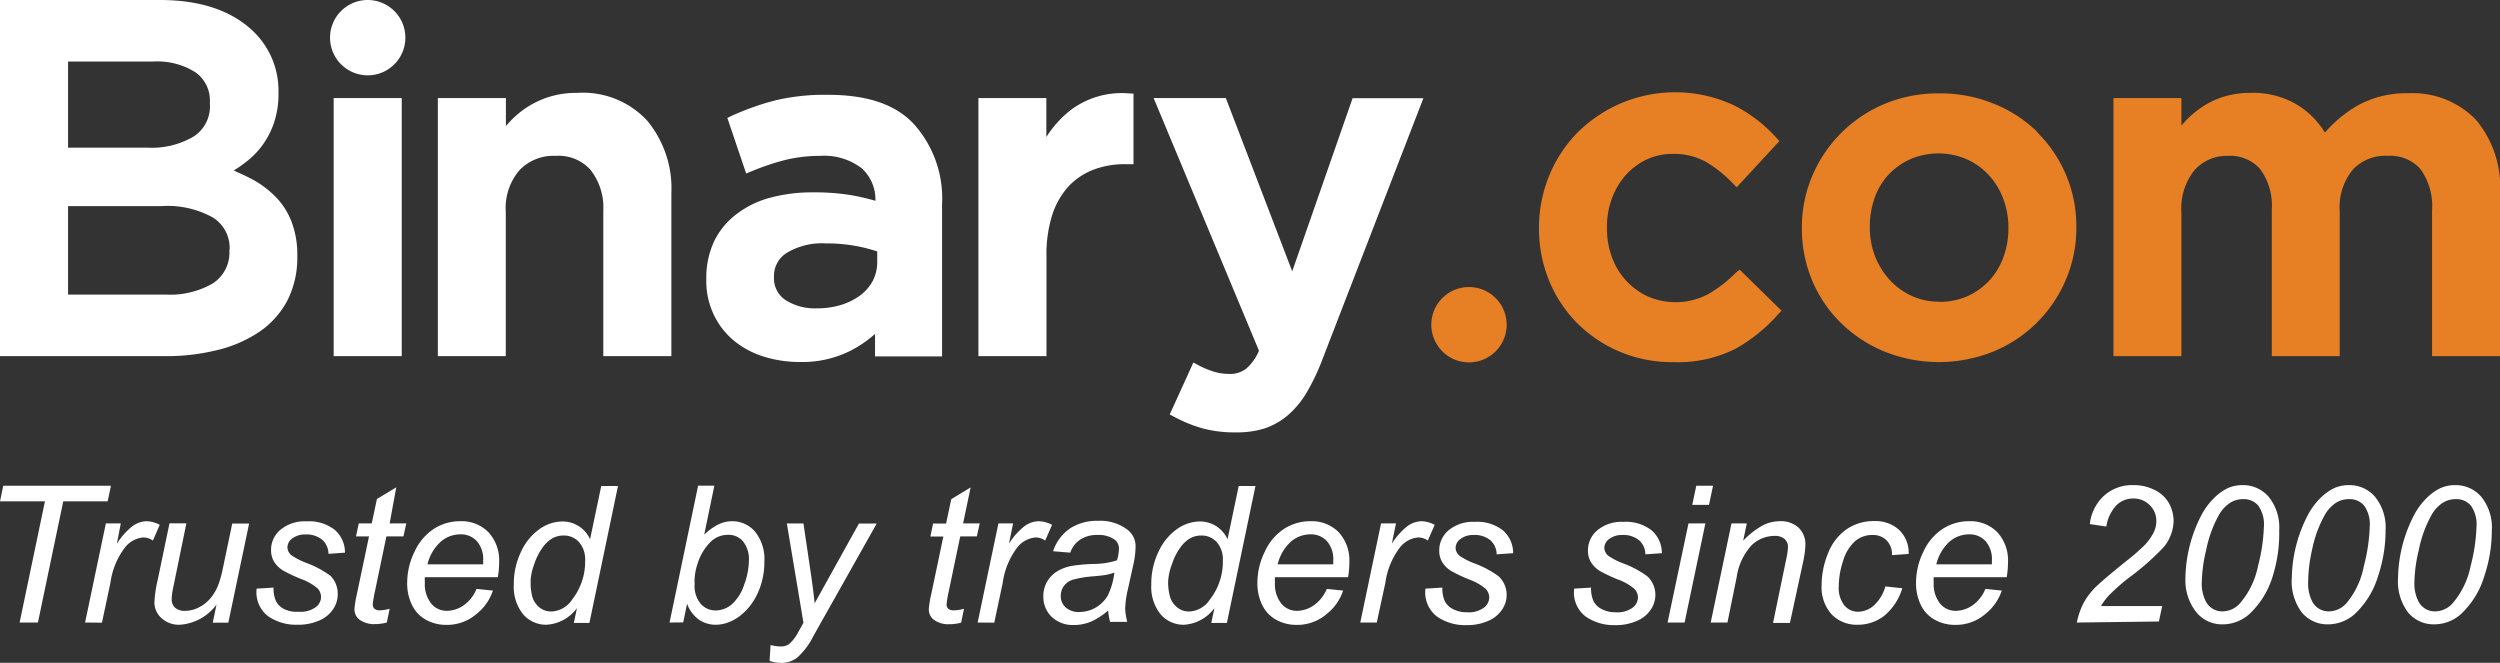 <svg xmlns="http://www.w3.org/2000/svg" viewBox="0 0 192.48 51.03"><rect x="0" y="0" width="192.48" height="51.03" fill="#333333" stroke="none"/><title>logotype_light</title><path fill="#fff" d="M44.46 7.15a7.15 7.15 0 0 0-2.12.29 7.06 7.06 0 0 0-1.72.79 7.18 7.18 0 0 0-1.37 1.14l-.3.33V7.55h-5.24v19.87h5.23V16.29A4.46 4.46 0 0 1 40 13.1a3.61 3.61 0 0 1 2.78-1.1 3.31 3.31 0 0 1 2.67 1.06 4.69 4.69 0 0 1 1 3.16v11.2h5.24V14.89a8.16 8.16 0 0 0-1.87-5.61 6.74 6.74 0 0 0-5.36-2.13zM63.75 7.3a16.55 16.55 0 0 0-4.11.44 20.87 20.87 0 0 0-3.31 1.18l-.33.16 1.45 4.28.41-.17a19.25 19.25 0 0 1 2.5-.85 11.25 11.25 0 0 1 2.78-.34 4.78 4.78 0 0 1 3.2.95 3.25 3.25 0 0 1 1.06 2.51 18.61 18.61 0 0 0-1.84-.43 17.45 17.45 0 0 0-3-.22 12.37 12.37 0 0 0-3.18.39 7.41 7.41 0 0 0-2.6 1.23A5.81 5.81 0 0 0 55 18.54a6.63 6.63 0 0 0-.62 2.94v.07a6 6 0 0 0 .6 2.73 5.84 5.84 0 0 0 1.59 2 6.83 6.83 0 0 0 2.28 1.19 9.26 9.26 0 0 0 2.72.4 8.29 8.29 0 0 0 3.92-.87 9.17 9.17 0 0 0 1.88-1.29v1.73h5.16V15.76a8.56 8.56 0 0 0-2.18-6.22C68.91 8 66.69 7.3 63.75 7.3zm-.9 16.44a4.18 4.18 0 0 1-2.39-.65 2 2 0 0 1-.87-1.74v-.07a2.08 2.08 0 0 1 1-1.82 5.25 5.25 0 0 1 3-.72 12.61 12.61 0 0 1 2.32.2 12 12 0 0 1 1.63.42v.79a3.18 3.18 0 0 1-.33 1.45 3.42 3.42 0 0 1-.95 1.12 5 5 0 0 1-1.48.75 6.35 6.35 0 0 1-1.93.27zM99.49 20.89L94.38 7.55h-5.56L96.93 27a3.7 3.7 0 0 1-1 1.4 2.06 2.06 0 0 1-1.3.39 4.06 4.06 0 0 1-1.19-.18 7 7 0 0 1-1.17-.49l-.39-.21-1.82 4 .34.18a10.82 10.82 0 0 0 2.15.88 9.42 9.42 0 0 0 2.55.32 7.27 7.27 0 0 0 2.22-.29 5.48 5.48 0 0 0 1.8-1 7 7 0 0 0 1.46-1.74 16.78 16.78 0 0 0 1.22-2.55l7.79-20.15h-5.45z"/><path fill="#e78024" d="M133.64 21a10 10 0 0 1-2.13 1.65 5.38 5.38 0 0 1-4.65.17 5.3 5.3 0 0 1-1.67-1.22 5.48 5.48 0 0 1-1.09-1.81 6.47 6.47 0 0 1-.38-2.23v-.07a6.31 6.31 0 0 1 .38-2.2 5.61 5.61 0 0 1 1.06-1.8 5.14 5.14 0 0 1 1.6-1.2 4.62 4.62 0 0 1 2-.44 5.06 5.06 0 0 1 2.58.61 9.86 9.86 0 0 1 2.06 1.64l.31.32 3.29-3.56-.26-.28a11.06 11.06 0 0 0-3.24-2.47 10.67 10.67 0 0 0-12.07 2.12 10.27 10.27 0 0 0-2.16 3.31 10.56 10.56 0 0 0-.78 4v.07a10.47 10.47 0 0 0 .78 4 10.09 10.09 0 0 0 2.16 3.27 10.29 10.29 0 0 0 7.36 3 9.92 9.92 0 0 0 4.78-1 12.46 12.46 0 0 0 3.32-2.67l.27-.29-3.22-3.16zM156.88 10.18A10.2 10.2 0 0 0 153.54 8a10.84 10.84 0 0 0-4.22-.81 10.7 10.7 0 0 0-4.22.81 10.37 10.37 0 0 0-5.56 5.52 10.12 10.12 0 0 0-.81 4v.07a10.32 10.32 0 0 0 .79 4 10 10 0 0 0 2.21 3.27 10.49 10.49 0 0 0 3.34 2.2 11.24 11.24 0 0 0 8.41 0 10.28 10.28 0 0 0 5.57-5.52 10 10 0 0 0 .81-4v-.07a10.12 10.12 0 0 0-3-7.27zm-7.56 13.05a5.06 5.06 0 0 1-2.14-.45 5.39 5.39 0 0 1-1.7-1.24 6 6 0 0 1-1.12-1.82 6.08 6.08 0 0 1-.4-2.21v-.07a6.63 6.63 0 0 1 .37-2.2 5.14 5.14 0 0 1 1.06-1.78 5.26 5.26 0 0 1 1.68-1.2 5.5 5.5 0 0 1 4.35 0 5.31 5.31 0 0 1 1.7 1.22 5.57 5.57 0 0 1 1.11 1.81 6.23 6.23 0 0 1 .4 2.23v.07a6.44 6.44 0 0 1-.37 2.18 5.49 5.49 0 0 1-1.06 1.79 5.32 5.32 0 0 1-1.67 1.22 5.26 5.26 0 0 1-2.21.46zM190.59 9.18a6.83 6.83 0 0 0-5.22-2 7.68 7.68 0 0 0-3.95 1 9.81 9.81 0 0 0-2.42 2.03 6.43 6.43 0 0 0-2-2.06 6.6 6.6 0 0 0-3.69-1 7 7 0 0 0-2.08.29 6.26 6.26 0 0 0-1.69.8 7.54 7.54 0 0 0-1.31 1.11l-.28.32V7.55h-5.23v19.87h5.23v-11.1a4.7 4.7 0 0 1 1-3.21 3.32 3.32 0 0 1 2.58-1.11 3.09 3.09 0 0 1 2.47 1 4.75 4.75 0 0 1 .91 3.15v11.27h5.23V16.29a4.56 4.56 0 0 1 1-3.22 3.39 3.39 0 0 1 2.69-1.07 3.09 3.09 0 0 1 2.51 1 4.86 4.86 0 0 1 .91 3.19v11.23h5.23V14.85a8 8 0 0 0-1.89-5.67z"/><path fill="#fff" d="M25.69 7.55h5.24v19.87h-5.24zM31.21 2.9a2.9 2.9 0 1 0-2.9 2.9 2.9 2.9 0 0 0 2.9-2.9z"/><path fill="#e78024" d="M116 25a2.9 2.9 0 1 0-2.89 2.9A2.9 2.9 0 0 0 116 25z"/><path fill="#fff" d="M21.35 15.29a7.49 7.49 0 0 0-1.74-1.38 13.76 13.76 0 0 0-1.35-.66l-.26-.13.27-.17c.23-.14.45-.31.67-.48a6.26 6.26 0 0 0 1.28-1.31 6.51 6.51 0 0 0 .88-1.72 6.92 6.92 0 0 0 .34-2.26v-.07a6.33 6.33 0 0 0-1.89-4.65C17.88.83 15.46 0 12.31 0H0v27.42h12.69a16.26 16.26 0 0 0 4.13-.49 9.88 9.88 0 0 0 3.23-1.44 6.73 6.73 0 0 0 2.1-2.4 7.27 7.27 0 0 0 .74-3.32v-.07a7.15 7.15 0 0 0-.4-2.51 5.58 5.58 0 0 0-1.14-1.9zM5.24 11.16V4.74h6.5a5.52 5.52 0 0 1 3.33.84 2.67 2.67 0 0 1 1.09 2.29V8a2.76 2.76 0 0 1-1.25 2.51 6.33 6.33 0 0 1-3.52.86H5.24zm12.42 8.12a2.82 2.82 0 0 1-1.26 2.53 6.52 6.52 0 0 1-3.63.87H5.24v-6.81h7.19a7.14 7.14 0 0 1 4 .9 2.77 2.77 0 0 1 1.25 2.44zM86.9 7.19a6.53 6.53 0 0 0-4.46 1.28 8.18 8.18 0 0 0-1.88 2.08v-3h-5.23v19.87h5.24v-7.66a10.11 10.11 0 0 1 .43-3.17 6.05 6.05 0 0 1 1.24-2.21 5.16 5.16 0 0 1 1.91-1.3 6.72 6.72 0 0 1 2.48-.44h.64V7.21zM1.51 47.93l1.95-9.33H0l.25-1.2h8.29l-.25 1.2H4.87l-1.95 9.33zM6.55 47.93l1.6-7.63H9.3L9 41.86a5.31 5.31 0 0 1 1.15-1.31 1.9 1.9 0 0 1 1.15-.42 2.26 2.26 0 0 1 1 .28l-.53 1.21a1.24 1.24 0 0 0-.74-.24 2 2 0 0 0-1.4.76 5.79 5.79 0 0 0-1.13 2.74l-.65 3.06zM16.67 46.55a3.84 3.84 0 0 1-2.81 1.55 2 2 0 0 1-1.43-.51 1.63 1.63 0 0 1-.54-1.24 9.47 9.47 0 0 1 .24-1.65l.92-4.41h1.3l-1 4.88a4.92 4.92 0 0 0-.13.95.87.87 0 0 0 .26.67 1.11 1.11 0 0 0 .77.24 2.32 2.32 0 0 0 1.07-.27 2.84 2.84 0 0 0 .9-.72 3.76 3.76 0 0 0 .6-1.04 9.51 9.51 0 0 0 .37-1.39l.69-3.3h1.3l-1.6 7.63h-1.2zM19.76 45.32l1.3-.08a2.38 2.38 0 0 0 .17 1 1.37 1.37 0 0 0 .64.65 2.23 2.23 0 0 0 1.13.21 2 2 0 0 0 1.29-.34 1 1 0 0 0 .43-.81 1 1 0 0 0-.26-.64 4.09 4.09 0 0 0-1.3-.74 12.35 12.35 0 0 1-1.32-.62 2.13 2.13 0 0 1-.73-.69 1.72 1.72 0 0 1-.24-.92 2 2 0 0 1 .72-1.55 2.9 2.9 0 0 1 2-.65 3.2 3.2 0 0 1 2.19.66 2.31 2.31 0 0 1 .78 1.75l-1.27.09a1.46 1.46 0 0 0-.49-1.09 1.91 1.91 0 0 0-1.3-.4 1.6 1.6 0 0 0-1 .31.87.87 0 0 0-.37.67.81.81 0 0 0 .32.63 5.41 5.41 0 0 0 1.11.57 7.49 7.49 0 0 1 1.88 1 1.94 1.94 0 0 1 .56 1.46 2 2 0 0 1-.35 1.11 2.4 2.4 0 0 1-1.06.87 4 4 0 0 1-1.69.33 3.8 3.8 0 0 1-2.25-.65 2.32 2.32 0 0 1-.89-2.13zM30 46.87l-.22 1.06a3.57 3.57 0 0 1-.91.12 1.88 1.88 0 0 1-1.24-.38 1 1 0 0 1-.34-.78 7.86 7.86 0 0 1 .19-1.16l.93-4.43h-1l.21-1h1l.4-1.88 1.49-.9L30 40.3h1.28l-.22 1h-1.31l-.88 4.22a7.9 7.9 0 0 0-.17 1 .45.45 0 0 0 .13.35.63.63 0 0 0 .43.12 3.12 3.12 0 0 0 .74-.12zM36.69 45.34l1.26.13a3.83 3.83 0 0 1-1.25 1.79 3.46 3.46 0 0 1-2.34.85 3.16 3.16 0 0 1-1.56-.39 2.57 2.57 0 0 1-1.08-1.14 3.79 3.79 0 0 1-.37-1.7 5.43 5.43 0 0 1 .58-2.43 4.13 4.13 0 0 1 1.5-1.75 3.7 3.7 0 0 1 2-.57 2.89 2.89 0 0 1 2.18.85 3.2 3.2 0 0 1 .82 2.31 6.83 6.83 0 0 1-.1 1.15h-5.62a3.17 3.17 0 0 0 0 .4 2.42 2.42 0 0 0 .49 1.63 1.54 1.54 0 0 0 1.2.56 2.32 2.32 0 0 0 1.32-.44 2.85 2.85 0 0 0 .97-1.25zm-3.78-1.89h4.29v-.29a2.11 2.11 0 0 0-.49-1.5 1.65 1.65 0 0 0-1.26-.52 2.31 2.31 0 0 0-1.52.57 3.45 3.45 0 0 0-1.02 1.74zM44.42 46.82a3.14 3.14 0 0 1-2.33 1.28 2.33 2.33 0 0 1-1.81-.8 3.36 3.36 0 0 1-.72-2.3 5.66 5.66 0 0 1 .57-2.55 4.32 4.32 0 0 1 1.43-1.73 3.07 3.07 0 0 1 1.72-.57 2.31 2.31 0 0 1 2.15 1.37l.86-4.1h1.29l-2.2 10.54h-1.2zm-3.56-2.09A4 4 0 0 0 41 46a1.65 1.65 0 0 0 .54.77 1.41 1.41 0 0 0 .91.31 2 2 0 0 0 1.6-.92 4.72 4.72 0 0 0 1-3 2 2 0 0 0-.47-1.42 1.56 1.56 0 0 0-1.19-.51 1.76 1.76 0 0 0-.85.21 2.49 2.49 0 0 0-.76.71 4.45 4.45 0 0 0-.64 1.27 4.32 4.32 0 0 0-.29 1.31zM51.55 47.93l2.2-10.54H55l-.78 3.77a4.61 4.61 0 0 1 1.12-.8 2.46 2.46 0 0 1 1-.23 2.3 2.3 0 0 1 1.79.8 3.37 3.37 0 0 1 .72 2.32 5.7 5.7 0 0 1-.29 1.85 5.15 5.15 0 0 1-.71 1.41 4.46 4.46 0 0 1-.88.91 3.48 3.48 0 0 1-.93.51 2.72 2.72 0 0 1-.91.17 2.27 2.27 0 0 1-1.33-.4 2.58 2.58 0 0 1-.9-1.22l-.3 1.44zm1.93-3.13v.2a2.13 2.13 0 0 0 .47 1.49 1.51 1.51 0 0 0 1.15.51 1.91 1.91 0 0 0 1.25-.48 3.41 3.41 0 0 0 .94-1.49 5.53 5.53 0 0 0 .37-1.87 2.2 2.2 0 0 0-.46-1.49 1.46 1.46 0 0 0-1.2-.49 1.87 1.87 0 0 0-1.29.54 4.06 4.06 0 0 0-1 1.67 4.43 4.43 0 0 0-.24 1.41zM59.25 50.88l.08-1.22a2.85 2.85 0 0 0 .78.11 1.05 1.05 0 0 0 .64-.18 3 3 0 0 0 .69-.89l.42-.75-1.28-7.65h1.28l.57 3.86q.17 1.14.29 2.29l3.41-6.14h1.37l-4.87 8.65a5.53 5.53 0 0 1-1.25 1.67 2 2 0 0 1-1.26.41 2.66 2.66 0 0 1-.87-.16zM74.22 46.87L74 47.94a3.57 3.57 0 0 1-.91.12 1.88 1.88 0 0 1-1.24-.38 1 1 0 0 1-.34-.78 7.86 7.86 0 0 1 .19-1.16l.93-4.43h-1l.21-1h1l.4-1.88 1.49-.9-.58 2.77h1.28l-.22 1h-1.28l-.88 4.22a7.9 7.9 0 0 0-.17 1 .45.45 0 0 0 .13.35.63.63 0 0 0 .43.12 3.12 3.12 0 0 0 .78-.12zM75.27 47.93l1.6-7.63H78l-.32 1.56a5.31 5.31 0 0 1 1.15-1.31 1.9 1.9 0 0 1 1.17-.42 2.26 2.26 0 0 1 1 .28l-.53 1.21a1.24 1.24 0 0 0-.74-.24 2 2 0 0 0-1.4.76 5.79 5.79 0 0 0-1.13 2.74l-.65 3.06zM85.32 47a5.17 5.17 0 0 1-1.3.85 3.34 3.34 0 0 1-1.34.27 2.35 2.35 0 0 1-1.7-.62 2.11 2.11 0 0 1-.65-1.59 2.18 2.18 0 0 1 .29-1.13 2.28 2.28 0 0 1 .77-.79 3.4 3.4 0 0 1 1.18-.43 13.16 13.16 0 0 1 1.66-.14 6 6 0 0 0 1.77-.28 3.36 3.36 0 0 0 .15-.88.85.85 0 0 0-.33-.71 2.09 2.09 0 0 0-1.32-.36 2.29 2.29 0 0 0-1.34.36 2 2 0 0 0-.76 1l-1.32-.11a3.43 3.43 0 0 1 1.28-1.74 3.79 3.79 0 0 1 2.2-.6 3.44 3.44 0 0 1 2.24.68 1.59 1.59 0 0 1 .63 1.31 6.6 6.6 0 0 1-.18 1.42l-.42 1.9a7.11 7.11 0 0 0-.2 1.47 4.93 4.93 0 0 0 .16 1h-1.32a4.8 4.8 0 0 1-.15-.88zm.48-2.92a3.14 3.14 0 0 1-.59.17q-.31.06-1 .12a8 8 0 0 0-1.6.26 1.34 1.34 0 0 0-.7.49 1.27 1.27 0 0 0-.24.75 1.17 1.17 0 0 0 .38.9 1.52 1.52 0 0 0 1.07.35 2.54 2.54 0 0 0 2.18-1.29 5.53 5.53 0 0 0 .5-1.77zM93.5 46.82a3.14 3.14 0 0 1-2.33 1.28 2.33 2.33 0 0 1-1.81-.8 3.36 3.36 0 0 1-.72-2.3 5.66 5.66 0 0 1 .57-2.55 4.32 4.32 0 0 1 1.43-1.73 3.07 3.07 0 0 1 1.72-.57 2.31 2.31 0 0 1 2.15 1.37l.86-4.1h1.29l-2.2 10.54h-1.2zm-3.56-2.09A4 4 0 0 0 90.1 46a1.65 1.65 0 0 0 .54.77 1.41 1.41 0 0 0 .91.31 2 2 0 0 0 1.6-.92 4.72 4.72 0 0 0 1-3 2 2 0 0 0-.47-1.42 1.56 1.56 0 0 0-1.19-.51 1.76 1.76 0 0 0-.85.21 2.49 2.49 0 0 0-.76.71 4.45 4.45 0 0 0-.64 1.27 4.32 4.32 0 0 0-.3 1.31zM102.15 45.34l1.26.13a3.83 3.83 0 0 1-1.25 1.79 3.46 3.46 0 0 1-2.34.85 3.16 3.16 0 0 1-1.56-.39 2.57 2.57 0 0 1-1.08-1.14 3.79 3.79 0 0 1-.37-1.7 5.43 5.43 0 0 1 .58-2.43 4.13 4.13 0 0 1 1.5-1.75 3.7 3.7 0 0 1 2-.57 2.89 2.89 0 0 1 2.18.85 3.2 3.2 0 0 1 .82 2.31 6.83 6.83 0 0 1-.1 1.15h-5.63a3.17 3.17 0 0 0 0 .4 2.42 2.42 0 0 0 .49 1.63 1.54 1.54 0 0 0 1.2.56 2.32 2.32 0 0 0 1.32-.44 2.85 2.85 0 0 0 .98-1.25zm-3.78-1.89h4.28v-.29a2.11 2.11 0 0 0-.49-1.5 1.65 1.65 0 0 0-1.26-.52 2.31 2.31 0 0 0-1.52.57 3.45 3.45 0 0 0-1.01 1.74zM104.73 47.93l1.6-7.63h1.15l-.32 1.56a5.31 5.31 0 0 1 1.15-1.31 1.9 1.9 0 0 1 1.15-.42 2.26 2.26 0 0 1 1 .28l-.53 1.21a1.24 1.24 0 0 0-.74-.24 2 2 0 0 0-1.4.76 5.79 5.79 0 0 0-1.13 2.74l-.66 3.05zM109.75 45.32l1.3-.08a2.38 2.38 0 0 0 .17 1 1.37 1.37 0 0 0 .64.65 2.23 2.23 0 0 0 1.08.25 2 2 0 0 0 1.29-.34 1 1 0 0 0 .43-.81 1 1 0 0 0-.26-.64 4.09 4.09 0 0 0-1.3-.74 12.35 12.35 0 0 1-1.32-.62 2.13 2.13 0 0 1-.73-.69 1.72 1.72 0 0 1-.24-.92 2 2 0 0 1 .72-1.55 2.9 2.9 0 0 1 2-.65 3.2 3.2 0 0 1 2.19.66 2.31 2.31 0 0 1 .78 1.75l-1.27.09a1.46 1.46 0 0 0-.49-1.09 1.91 1.91 0 0 0-1.3-.4 1.6 1.6 0 0 0-1 .31.87.87 0 0 0-.37.67.81.81 0 0 0 .32.63 5.41 5.41 0 0 0 1.11.57 7.49 7.49 0 0 1 1.88 1 1.94 1.94 0 0 1 .62 1.45 2 2 0 0 1-.35 1.11 2.4 2.4 0 0 1-1.06.87 4 4 0 0 1-1.69.33 3.8 3.8 0 0 1-2.25-.65 2.32 2.32 0 0 1-.9-2.16zM121.2 45.32l1.3-.08a2.38 2.38 0 0 0 .17 1 1.37 1.37 0 0 0 .64.65 2.23 2.23 0 0 0 1.08.25 2 2 0 0 0 1.29-.34 1 1 0 0 0 .43-.81 1 1 0 0 0-.26-.64 4.09 4.09 0 0 0-1.3-.74 12.35 12.35 0 0 1-1.32-.62 2.13 2.13 0 0 1-.73-.69 1.72 1.72 0 0 1-.24-.92 2 2 0 0 1 .72-1.55 2.9 2.9 0 0 1 2-.65 3.2 3.2 0 0 1 2.19.66 2.31 2.31 0 0 1 .78 1.75l-1.27.09a1.46 1.46 0 0 0-.49-1.09 1.91 1.91 0 0 0-1.3-.4 1.6 1.6 0 0 0-1 .31.87.87 0 0 0-.37.67.81.81 0 0 0 .32.63 5.41 5.41 0 0 0 1.11.57 7.49 7.49 0 0 1 1.88 1 1.94 1.94 0 0 1 .62 1.45 2 2 0 0 1-.35 1.11 2.4 2.4 0 0 1-1.06.87 4 4 0 0 1-1.69.33 3.8 3.8 0 0 1-2.25-.65 2.32 2.32 0 0 1-.9-2.16zM128.39 47.93L130 40.3h1.3l-1.6 7.63zm1.9-9.06l.31-1.47h1.29l-.31 1.47zM131.71 47.93l1.6-7.63h1.18l-.28 1.33a6.24 6.24 0 0 1 1.44-1.14 2.85 2.85 0 0 1 1.37-.36 2 2 0 0 1 1.46.5A1.77 1.77 0 0 1 139 42a7.5 7.5 0 0 1-.19 1.34l-1 4.62h-1.3l1-4.84a5.55 5.55 0 0 0 .15-1 .79.79 0 0 0-.26-.62 1.09 1.09 0 0 0-.76-.24 2.55 2.55 0 0 0-1.78.72 4.59 4.59 0 0 0-1.15 2.46l-.71 3.49zM145.16 45.15l1.3.14a4.37 4.37 0 0 1-1.39 2.12 3.28 3.28 0 0 1-2.05.69 2.67 2.67 0 0 1-2-.8 3.12 3.12 0 0 1-.77-2.25 6.42 6.42 0 0 1 .5-2.46 4 4 0 0 1 1.42-1.84 3.66 3.66 0 0 1 2.11-.63 2.69 2.69 0 0 1 1.95.69 2.43 2.43 0 0 1 .72 1.84l-1.28.09a1.55 1.55 0 0 0-.42-1.14 1.48 1.48 0 0 0-1.09-.41 2 2 0 0 0-1.36.5 3.27 3.27 0 0 0-.9 1.51 6.3 6.3 0 0 0-.33 1.94 2.16 2.16 0 0 0 .43 1.47 1.36 1.36 0 0 0 1.06.49 1.87 1.87 0 0 0 1.21-.48 3.16 3.16 0 0 0 .89-1.47zM152.86 45.34l1.26.13a3.83 3.83 0 0 1-1.25 1.79 3.46 3.46 0 0 1-2.34.85 3.16 3.16 0 0 1-1.56-.39 2.57 2.57 0 0 1-1.08-1.14 3.79 3.79 0 0 1-.37-1.7 5.43 5.43 0 0 1 .58-2.43 4.13 4.13 0 0 1 1.5-1.75 3.7 3.7 0 0 1 2-.57 2.89 2.89 0 0 1 2.18.85 3.2 3.2 0 0 1 .82 2.31 6.83 6.83 0 0 1-.1 1.15h-5.62a3.17 3.17 0 0 0 0 .4 2.42 2.42 0 0 0 .49 1.63 1.54 1.54 0 0 0 1.2.56 2.32 2.32 0 0 0 1.32-.44 2.85 2.85 0 0 0 .97-1.25zm-3.78-1.89h4.28v-.29a2.11 2.11 0 0 0-.49-1.5 1.65 1.65 0 0 0-1.26-.52 2.31 2.31 0 0 0-1.52.57 3.45 3.45 0 0 0-1.01 1.74zM159.9 47.93a5.66 5.66 0 0 1 .56-1.58 5.28 5.28 0 0 1 .95-1.21q.59-.57 2.27-1.92a16.1 16.1 0 0 0 1.39-1.2 4 4 0 0 0 .78-1.1 1.92 1.92 0 0 0 .17-.8 1.67 1.67 0 0 0-.51-1.23 1.73 1.73 0 0 0-1.26-.51 1.84 1.84 0 0 0-1.29.51 3.05 3.05 0 0 0-.79 1.65l-1.27-.19a3.47 3.47 0 0 1 1.1-2.19 3.24 3.24 0 0 1 2.25-.81 3.52 3.52 0 0 1 1.63.37 2.51 2.51 0 0 1 1.1 1 2.89 2.89 0 0 1 .37 1.39 3.27 3.27 0 0 1-.75 2 19.89 19.89 0 0 1-2.7 2.38 15.06 15.06 0 0 0-1.43 1.25 4.48 4.48 0 0 0-.71.92h4.71l-.25 1.19zM168.26 44.47a10.85 10.85 0 0 1 1.29-4.92 5.4 5.4 0 0 1 1-1.29 3.92 3.92 0 0 1 1-.69 2.8 2.8 0 0 1 1.12-.22 2.6 2.6 0 0 1 2 .9 3.75 3.75 0 0 1 .81 2.59 11 11 0 0 1-.48 3.46 6.6 6.6 0 0 1-1.84 3 3.1 3.1 0 0 1-2.06.77 2.56 2.56 0 0 1-2-.93 4 4 0 0 1-.84-2.67zm1.26.33a3 3 0 0 0 .32 1.52 1.41 1.41 0 0 0 1.3.75 1.83 1.83 0 0 0 1.37-.68 6.27 6.27 0 0 0 1.34-2.82 13.5 13.5 0 0 0 .45-3 2.49 2.49 0 0 0-.43-1.64 1.44 1.44 0 0 0-1.15-.5 1.86 1.86 0 0 0-1 .27 2.72 2.72 0 0 0-.86.91 9.18 9.18 0 0 0-1 2.73 11.45 11.45 0 0 0-.34 2.46zM176.45 44.47a10.85 10.85 0 0 1 1.29-4.92 5.4 5.4 0 0 1 1-1.29 3.92 3.92 0 0 1 1-.69 2.8 2.8 0 0 1 1.12-.22 2.6 2.6 0 0 1 2 .9 3.75 3.75 0 0 1 .81 2.59 11 11 0 0 1-.56 3.46 6.6 6.6 0 0 1-1.84 3 3.1 3.1 0 0 1-2.06.77 2.56 2.56 0 0 1-2-.93 4 4 0 0 1-.76-2.67zm1.26.33a3 3 0 0 0 .32 1.52 1.41 1.41 0 0 0 1.3.75 1.83 1.83 0 0 0 1.37-.68 6.27 6.27 0 0 0 1.3-2.82 13.5 13.5 0 0 0 .45-3 2.49 2.49 0 0 0-.43-1.64 1.44 1.44 0 0 0-1.15-.5 1.86 1.86 0 0 0-1 .27 2.72 2.72 0 0 0-.86.91 9.18 9.18 0 0 0-1 2.73 11.45 11.45 0 0 0-.3 2.46zM184.63 44.47a10.85 10.85 0 0 1 1.29-4.92 5.4 5.4 0 0 1 1-1.29 3.92 3.92 0 0 1 1-.69 2.8 2.8 0 0 1 1.12-.22 2.6 2.6 0 0 1 2 .9 3.75 3.75 0 0 1 .81 2.59 11 11 0 0 1-.56 3.46 6.6 6.6 0 0 1-1.84 3 3.1 3.1 0 0 1-2.06.77 2.56 2.56 0 0 1-2-.93 4 4 0 0 1-.76-2.67zm1.26.33a3 3 0 0 0 .32 1.52 1.41 1.41 0 0 0 1.3.75 1.83 1.83 0 0 0 1.37-.68 6.27 6.27 0 0 0 1.34-2.82 13.5 13.5 0 0 0 .45-3 2.49 2.49 0 0 0-.43-1.64 1.44 1.44 0 0 0-1.15-.5 1.86 1.86 0 0 0-1 .27 2.72 2.72 0 0 0-.86.91 9.18 9.18 0 0 0-1 2.73 11.45 11.45 0 0 0-.34 2.46z"/></svg>